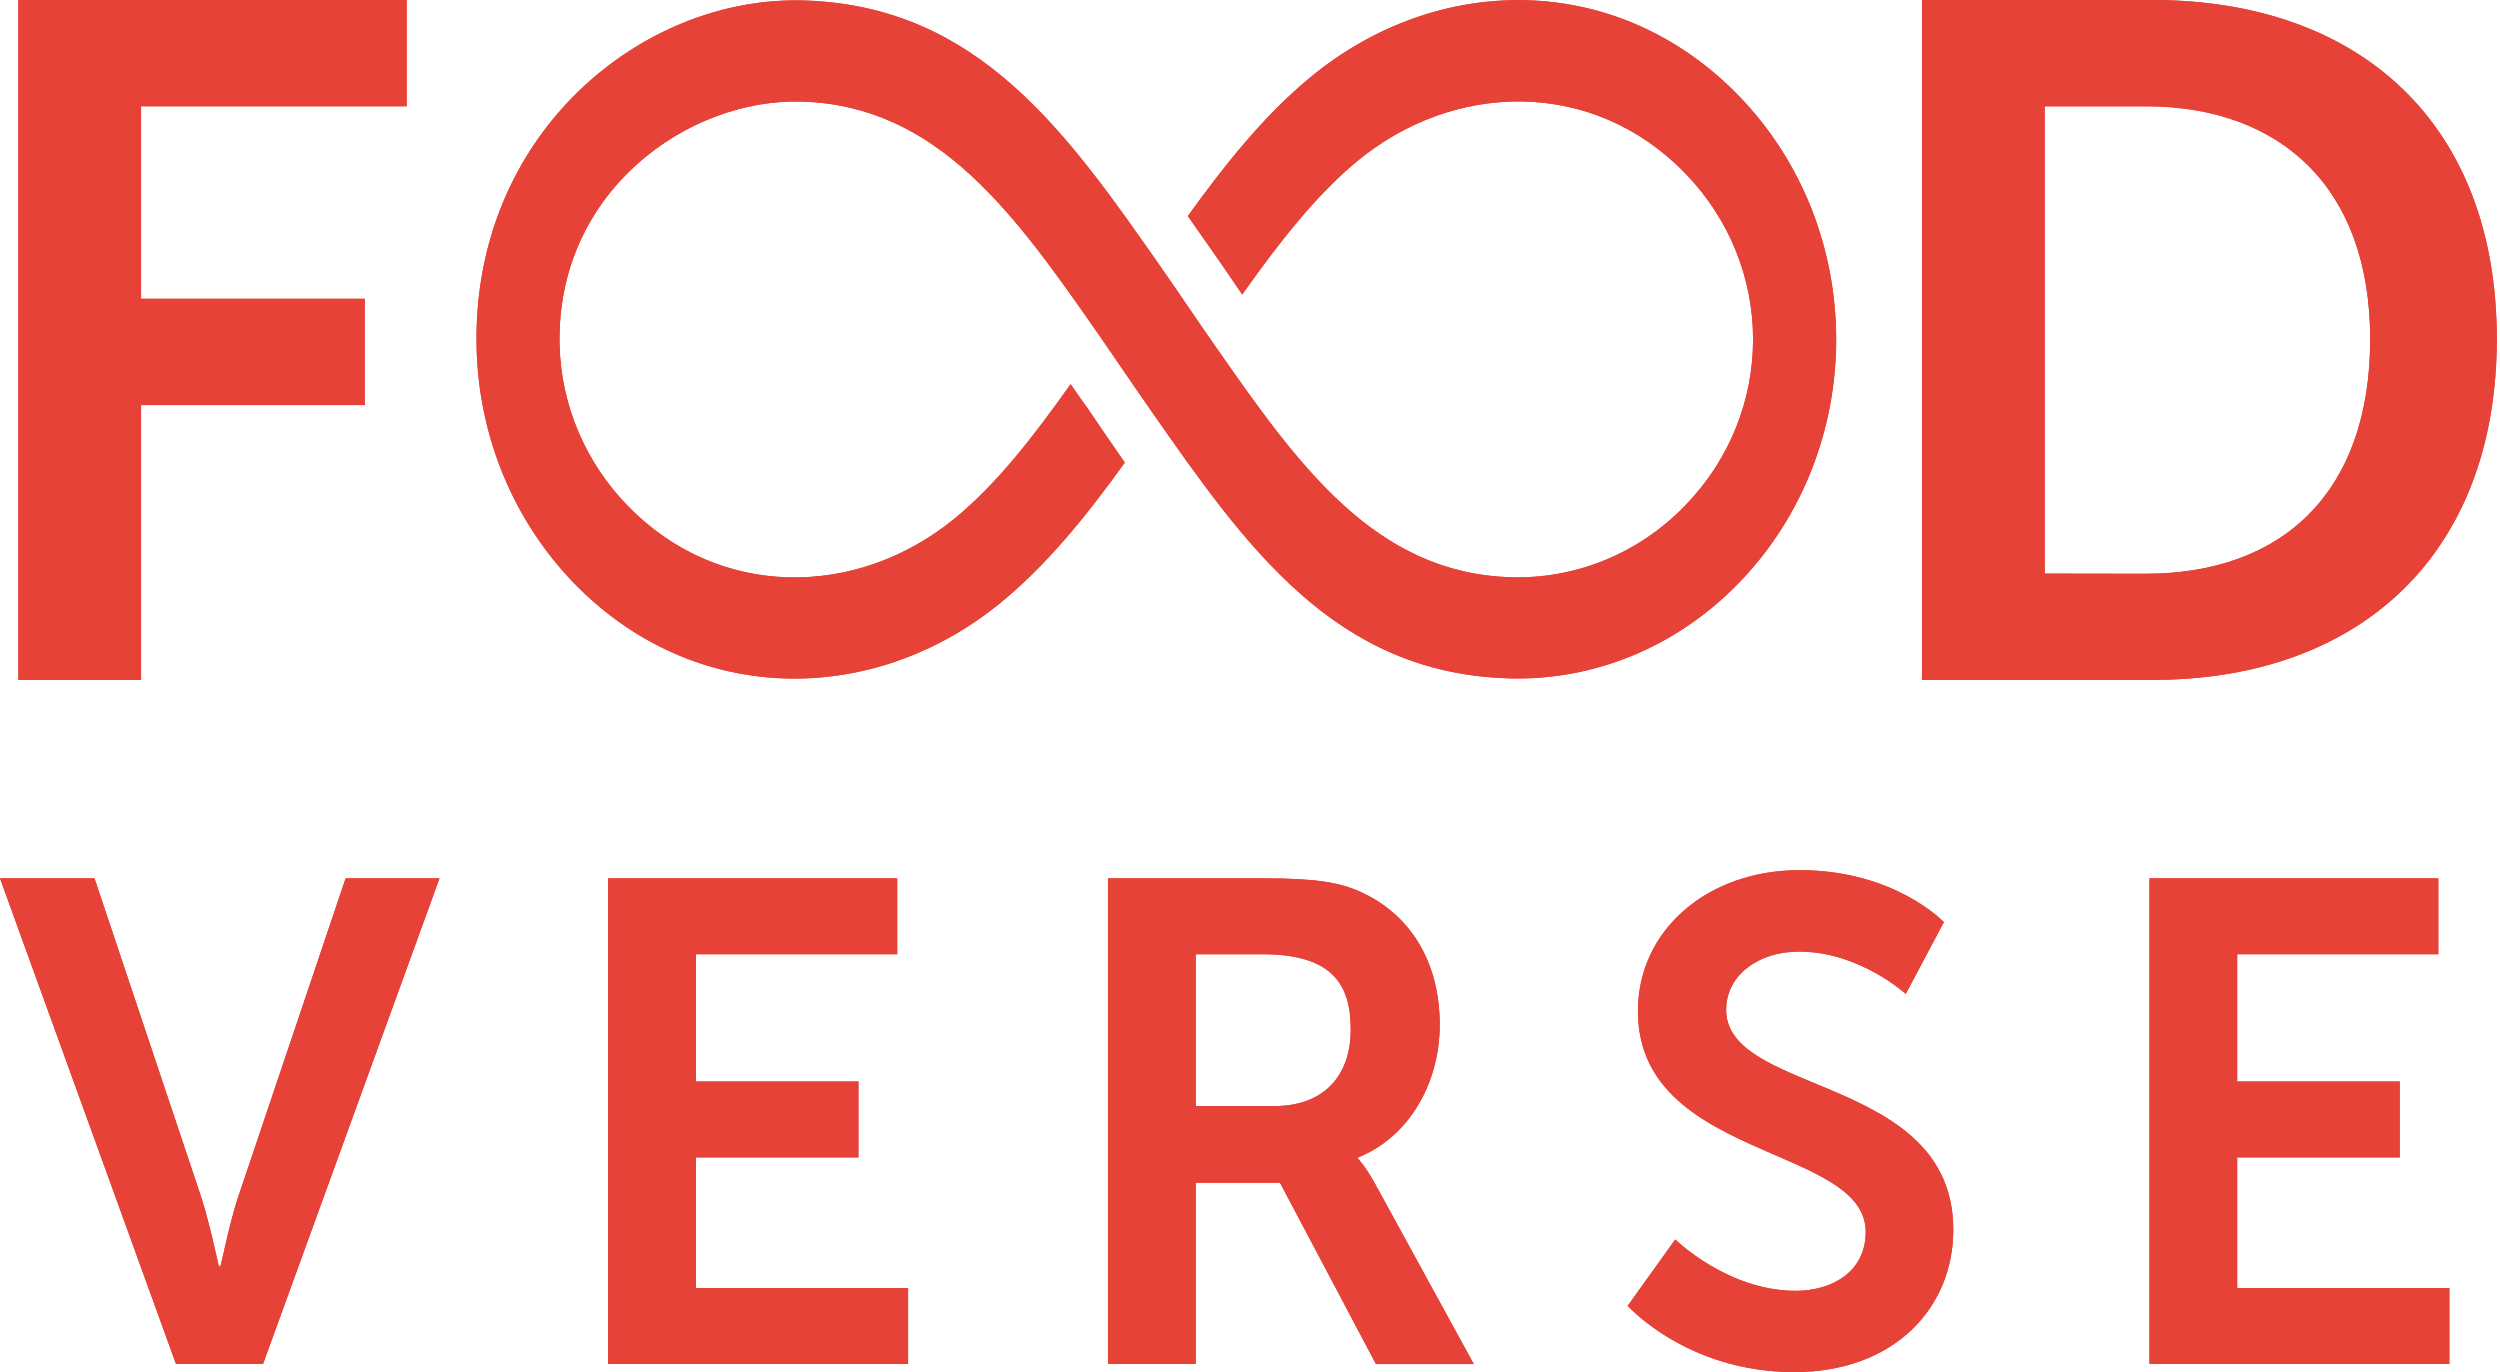 <svg width="215" height="118" viewBox="0 0 215 118" fill="none" xmlns="http://www.w3.org/2000/svg">
<path d="M1.578 58.472H12.132V34.837H31.369V25.694H12.132V9.142H34.973V0H1.578V58.472Z" fill="#E74237"/>
<path d="M1.578 58.472H12.132V34.837H31.369V25.694H12.132V9.142H34.973V0H1.578V58.472Z" fill="#E74237"/>
<path fill-rule="evenodd" clip-rule="evenodd" d="M175.844 49.329V9.142H184.515C196.138 9.142 203.834 16.145 203.834 29.161C203.834 42.34 196.301 49.343 184.515 49.343L175.844 49.329ZM165.29 58.472H185.097C203.021 58.472 214.726 47.595 214.726 29.148C214.726 10.7 203.021 0 185.097 0H165.29V58.472Z" fill="#E74237"/>
<path fill-rule="evenodd" clip-rule="evenodd" d="M175.844 49.329V9.142H184.515C196.138 9.142 203.834 16.145 203.834 29.161C203.834 42.34 196.301 49.343 184.515 49.343L175.844 49.329ZM165.29 58.472H185.097C203.021 58.472 214.726 47.595 214.726 29.148C214.726 10.7 203.021 0 185.097 0H165.29V58.472Z" fill="#E74237"/>
<path d="M22.624 117.295H15.132L-0 75.537H8.128L17.245 102.776C17.801 104.428 18.316 106.689 18.601 107.949C18.722 108.531 18.817 108.897 18.831 108.897H18.953C18.965 108.897 19.048 108.531 19.183 107.949C19.467 106.689 19.968 104.428 20.538 102.776L29.723 75.537H37.797L22.624 117.295Z" fill="#E74237"/>
<path d="M22.624 117.295H15.132L-0 75.537H8.128L17.245 102.776C17.801 104.428 18.316 106.689 18.601 107.949C18.722 108.531 18.817 108.897 18.831 108.897H18.953C18.965 108.897 19.048 108.531 19.183 107.949C19.467 106.689 19.968 104.428 20.538 102.776L29.723 75.537H37.797L22.624 117.295Z" fill="#E74237"/>
<path d="M78.096 117.295H52.301V75.537H77.161V82.066H59.847V93.009H73.828V99.538H59.847V110.78H78.096V117.295Z" fill="#E74237"/>
<path d="M78.096 117.295H52.301V75.537H77.161V82.066H59.847V93.009H73.828V99.538H59.847V110.78H78.096V117.295Z" fill="#E74237"/>
<path fill-rule="evenodd" clip-rule="evenodd" d="M102.832 82.065V95.121H109.619C113.657 95.121 116.162 92.711 116.162 88.539C116.162 84.543 114.469 82.065 108.562 82.065H102.832ZM102.832 117.294H95.285V75.536H108.671C113.168 75.536 115.214 75.888 117.03 76.714C121.176 78.597 123.817 82.593 123.817 88.133C123.817 93.13 121.189 97.776 116.799 99.537V99.659C116.799 99.659 117.382 100.241 118.208 101.718L126.744 117.308H118.33L110.08 101.718H102.832V117.294Z" fill="#E74237"/>
<path fill-rule="evenodd" clip-rule="evenodd" d="M102.832 82.065V95.121H109.619C113.657 95.121 116.162 92.711 116.162 88.539C116.162 84.543 114.469 82.065 108.562 82.065H102.832ZM102.832 117.294H95.285V75.536H108.671C113.168 75.536 115.214 75.888 117.03 76.714C121.176 78.597 123.817 82.593 123.817 88.133C123.817 93.13 121.189 97.776 116.799 99.537V99.659C116.799 99.659 117.382 100.241 118.208 101.718L126.744 117.308H118.33L110.08 101.718H102.832V117.294Z" fill="#E74237"/>
<path d="M154.301 118C145.061 118 139.981 112.298 139.981 112.298L144.072 106.596C144.072 106.596 148.571 111.011 154.423 111.011C157.58 111.011 160.451 109.359 160.451 105.945C160.451 102.708 156.781 101.124 152.621 99.322C147.161 96.952 140.862 94.229 140.862 86.956C140.862 80.007 146.823 74.833 154.775 74.833C162.958 74.833 167.172 79.303 167.172 79.303L163.893 85.479C163.893 85.479 159.923 81.836 154.707 81.836C151.199 81.836 148.449 83.895 148.449 86.834C148.449 90.003 152.012 91.48 156.09 93.172C161.563 95.448 167.984 98.116 167.984 105.769C167.984 112.419 162.958 118 154.301 118Z" fill="#E74237"/>
<path d="M154.301 118C145.061 118 139.981 112.298 139.981 112.298L144.072 106.596C144.072 106.596 148.571 111.011 154.423 111.011C157.58 111.011 160.451 109.359 160.451 105.945C160.451 102.708 156.781 101.124 152.621 99.322C147.161 96.952 140.862 94.229 140.862 86.956C140.862 80.007 146.823 74.833 154.775 74.833C162.958 74.833 167.172 79.303 167.172 79.303L163.893 85.479C163.893 85.479 159.923 81.836 154.707 81.836C151.199 81.836 148.449 83.895 148.449 86.834C148.449 90.003 152.012 91.48 156.09 93.172C161.563 95.448 167.984 98.116 167.984 105.769C167.984 112.419 162.958 118 154.301 118Z" fill="#E74237"/>
<path d="M210.646 117.294H184.851V75.536H209.697V82.065H192.398V93.008H206.379V99.537H192.398V110.779H210.646V117.294Z" fill="#E74237"/>
<path d="M210.646 117.294H184.851V75.536H209.697V82.065H192.398V93.008H206.379V99.537H192.398V110.779H210.646V117.294Z" fill="#E74237"/>
<path d="M102.153 18.584C105.364 14.128 108.656 10.01 112.572 6.746C123.599 -2.451 139.125 -2.491 149.53 8.236C160.706 19.762 160.706 38.616 149.53 50.143C144.042 55.791 136.876 58.554 129.75 58.338C114.739 57.891 107.139 47 98.902 35.19C97.425 33.077 95.989 30.937 94.513 28.81C87.359 18.543 80.748 9.089 68.961 8.737C59.153 8.438 47.853 16.485 48.124 29.609C48.233 34.932 50.441 39.863 53.977 43.493C61.808 51.565 73.662 51.457 82.034 44.644C85.692 41.664 88.89 37.533 92.073 33.036C92.574 33.767 93.076 34.485 93.591 35.19C94.634 36.748 95.664 38.25 96.734 39.782C93.442 44.346 90.069 48.558 86.017 51.863C75.004 60.843 59.626 60.735 49.357 50.143C44.318 44.942 41.148 37.736 40.985 29.813C40.606 11.567 55.156 -0.379 69.137 0.041C84.148 0.488 91.749 11.379 99.986 23.189C101.462 25.302 102.898 27.456 104.375 29.569C111.529 39.835 118.14 49.29 129.926 49.642C135.291 49.804 140.777 47.759 144.91 43.493C152.714 35.461 152.714 22.918 144.91 14.886C136.971 6.705 124.981 6.962 116.622 13.938C113.073 16.904 109.943 20.941 106.827 25.329C105.296 23.054 103.738 20.832 102.167 18.597" fill="#E74237"/>
<path d="M102.153 18.584C105.364 14.128 108.656 10.01 112.572 6.746C123.599 -2.451 139.125 -2.491 149.53 8.236C160.706 19.762 160.706 38.616 149.53 50.143C144.042 55.791 136.876 58.554 129.75 58.338C114.739 57.891 107.139 47 98.902 35.19C97.425 33.077 95.989 30.937 94.513 28.81C87.359 18.543 80.748 9.089 68.961 8.737C59.153 8.438 47.853 16.485 48.124 29.609C48.233 34.932 50.441 39.863 53.977 43.493C61.808 51.565 73.662 51.457 82.034 44.644C85.692 41.664 88.89 37.533 92.073 33.036C92.574 33.767 93.076 34.485 93.591 35.19C94.634 36.748 95.664 38.25 96.734 39.782C93.442 44.346 90.069 48.558 86.017 51.863C75.004 60.843 59.626 60.735 49.357 50.143C44.318 44.942 41.148 37.736 40.985 29.813C40.606 11.567 55.156 -0.379 69.137 0.041C84.148 0.488 91.749 11.379 99.986 23.189C101.462 25.302 102.898 27.456 104.375 29.569C111.529 39.835 118.14 49.29 129.926 49.642C135.291 49.804 140.777 47.759 144.91 43.493C152.714 35.461 152.714 22.918 144.91 14.886C136.971 6.705 124.981 6.962 116.622 13.938C113.073 16.904 109.943 20.941 106.827 25.329C105.296 23.054 103.738 20.832 102.167 18.597" fill="#E74237"/>
</svg>
